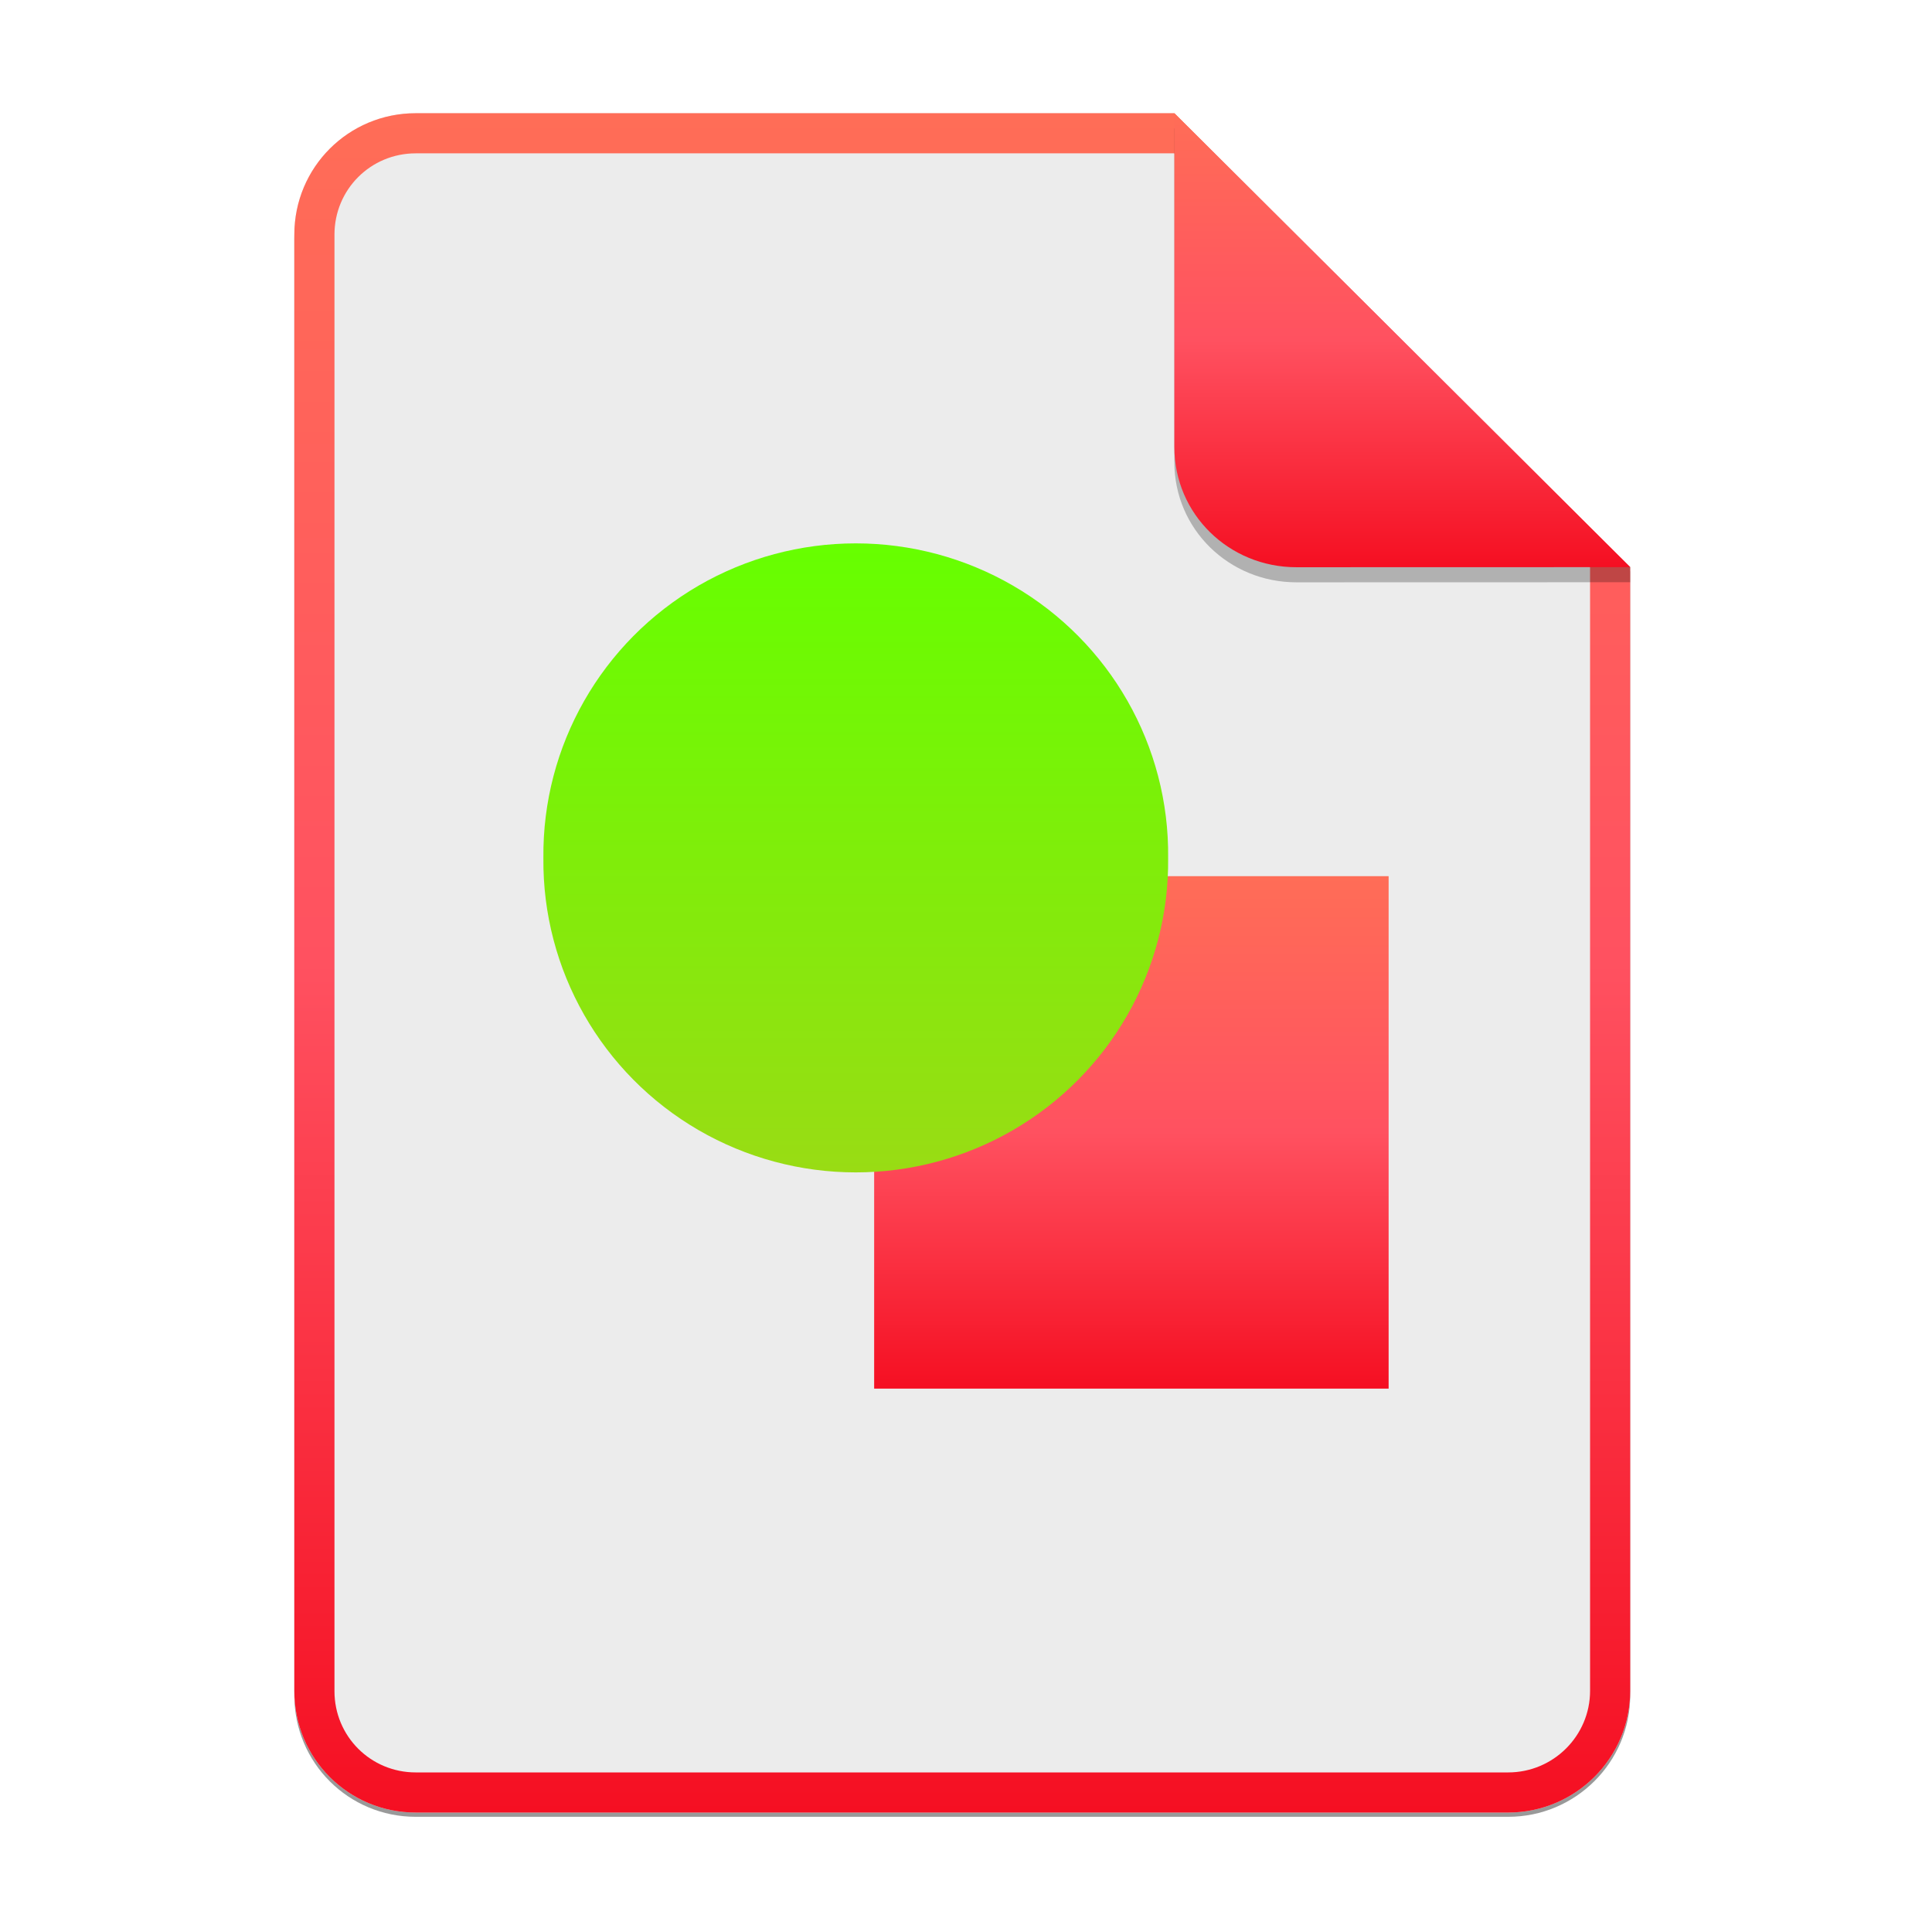 <svg width="256" height="256" viewBox="0 0 256 256" fill="none" xmlns="http://www.w3.org/2000/svg">
<g opacity="0.4" filter="url(#filter0_f)">
<path d="M55.084 15.564H155.608L216.009 75.713L216.011 224.609C216.011 233.52 208.749 240.737 199.838 240.737H55.084C46.173 240.737 39 233.564 39 224.654V31.647C39 22.737 46.173 15.564 55.084 15.564H55.084Z" fill="black"/>
</g>
<path d="M55.084 15H155.608L216.009 75.149L216.011 224.045C216.011 232.956 208.749 240.174 199.838 240.174H55.084C46.173 240.174 39 233 39 224.09V31.084C39 22.173 46.173 15 55.084 15H55.084Z" fill="#ECECEC"/>
<path d="M115.83 116.098H184V184H115.83" fill="url(#paint0_linear)"/>
<path d="M154.784 113.673C154.954 128.51 147.101 142.279 134.222 149.749C127.893 153.417 120.708 155.348 113.394 155.348C106.079 155.348 98.894 153.417 92.565 149.749C79.705 142.284 71.851 128.509 72.002 113.673C71.852 98.837 79.705 85.067 92.565 77.598C98.894 73.931 106.079 72 113.394 72C120.708 72 127.893 73.931 134.222 77.598C147.101 85.063 154.955 98.837 154.784 113.673Z" fill="url(#paint1_linear)"/>
<path fill-rule="evenodd" clip-rule="evenodd" d="M155.608 20.319H55.084C49.111 20.319 44.319 25.111 44.319 31.084V224.09C44.319 230.063 49.111 234.855 55.084 234.855H199.838C205.83 234.855 210.692 229.999 210.692 224.046V75.149L155.608 20.319ZM155.608 15H55.084C46.173 15 39 22.173 39 31.084V224.09C39 233 46.173 240.174 55.084 240.174H199.838C208.749 240.174 216.011 232.956 216.011 224.045L216.009 75.149L155.608 15Z" fill="url(#paint2_linear)"/>
<path opacity="0.25" d="M155.608 17V61.231C155.608 70.141 162.867 77.16 171.777 77.16L216.009 77.149V75.149L155.608 17Z" fill="black"/>
<path d="M155.608 15V59.231C155.608 68.141 162.867 75.16 171.777 75.16L216.009 75.149L155.608 15Z" fill="url(#paint3_linear)"/>
<defs>
<filter id="filter0_f" x="23.878" y="0.441" width="207.255" height="255.418" filterUnits="userSpaceOnUse" color-interpolation-filters="sRGB">
<feFlood flood-opacity="0" result="BackgroundImageFix"/>
<feBlend mode="normal" in="SourceGraphic" in2="BackgroundImageFix" result="shape"/>
<feGaussianBlur stdDeviation="7.561" result="effect1_foregroundBlur"/>
</filter>
<linearGradient id="paint0_linear" x1="115.83" y1="116.098" x2="115.83" y2="184" gradientUnits="userSpaceOnUse">
<stop offset="1e-07" stop-color="#FF6D57"/>
<stop offset="0.5" stop-color="#FF5160"/>
<stop offset="1" stop-color="#F50F22"/>
</linearGradient>
<linearGradient id="paint1_linear" x1="72" y1="72" x2="72" y2="155.348" gradientUnits="userSpaceOnUse">
<stop offset="1e-07" stop-color="#66FF00"/>
<stop offset="1" stop-color="#99DC14"/>
</linearGradient>
<linearGradient id="paint2_linear" x1="39" y1="15" x2="39" y2="240.174" gradientUnits="userSpaceOnUse">
<stop offset="1e-07" stop-color="#FF6D57"/>
<stop offset="0.5" stop-color="#FF5160"/>
<stop offset="1" stop-color="#F50F22"/>
</linearGradient>
<linearGradient id="paint3_linear" x1="155.608" y1="15" x2="155.608" y2="75.16" gradientUnits="userSpaceOnUse">
<stop offset="1e-07" stop-color="#FF6D57"/>
<stop offset="0.5" stop-color="#FF5160"/>
<stop offset="1" stop-color="#F50F22"/>
</linearGradient>
</defs>
</svg>
